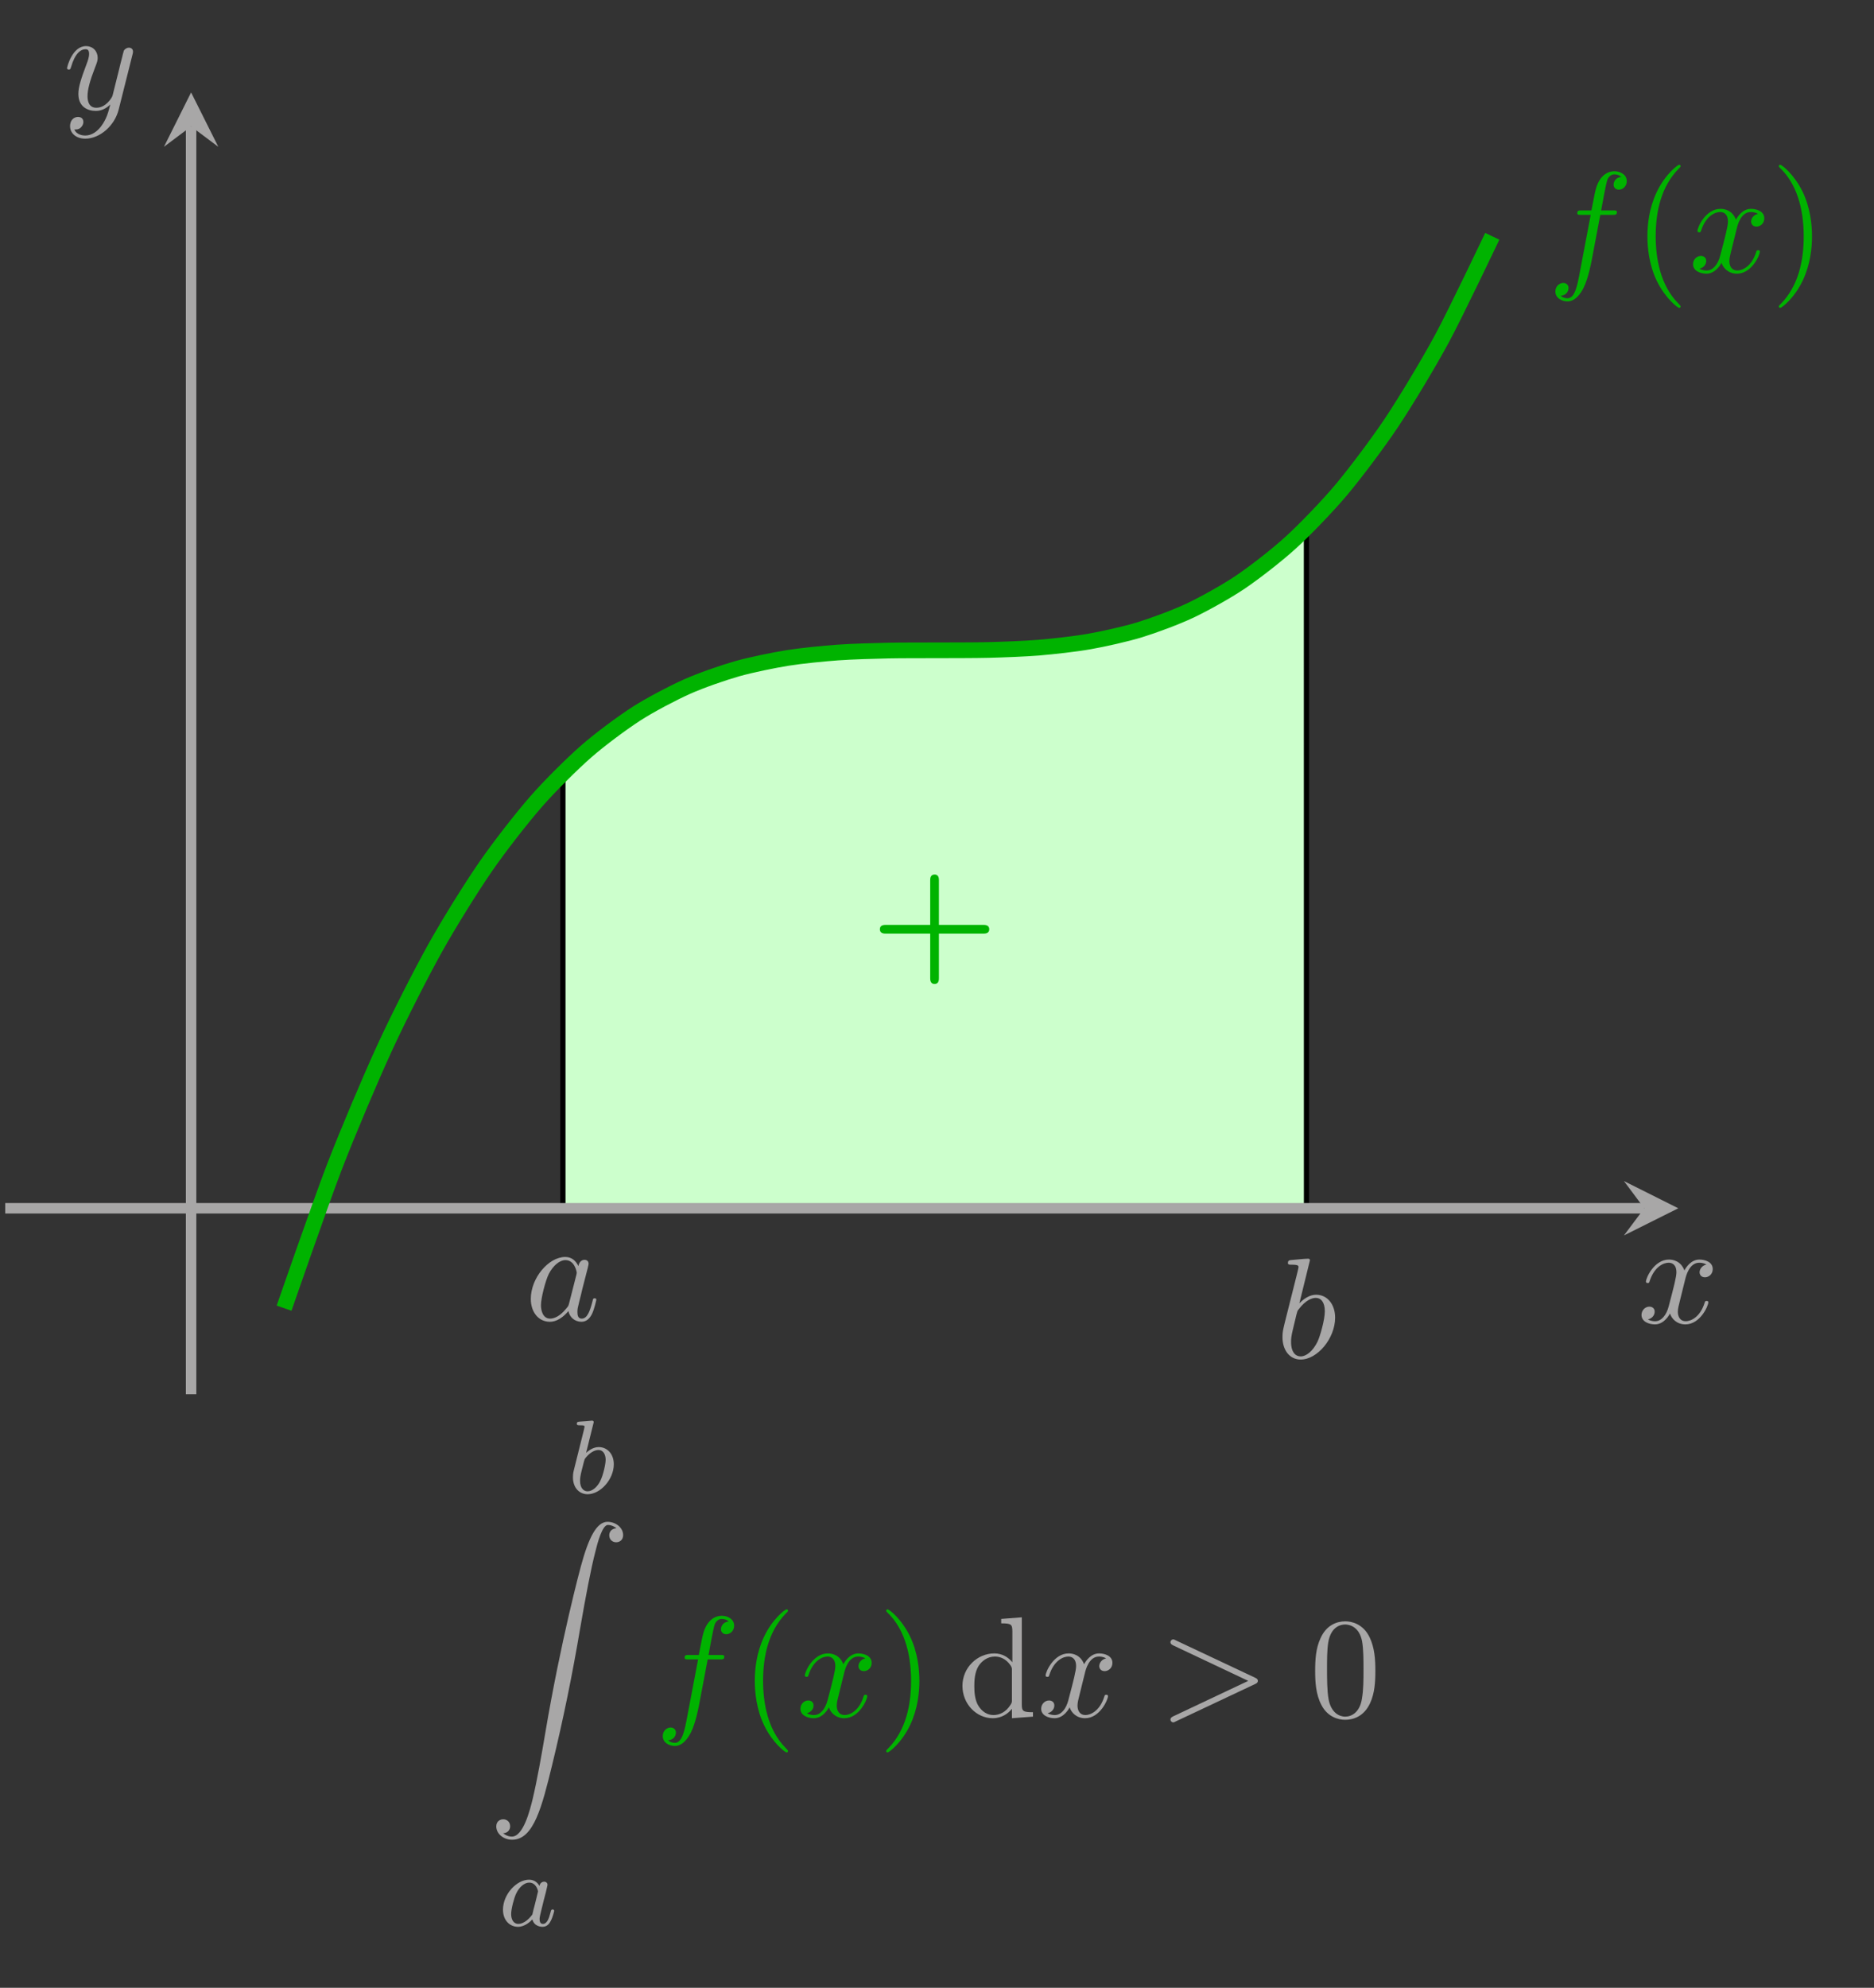 <?xml version='1.0' encoding='UTF-8'?>
<!-- This file was generated by dvisvgm 3.2.2 -->
<svg version='1.1' xmlns='http://www.w3.org/2000/svg' xmlns:xlink='http://www.w3.org/1999/xlink' width='142.882pt' height='151.497pt' viewBox='0 -151.497 142.882 151.497'>
<rect x="0" y="-151.497" width="142.882" height="151.497" fill="#333333" stroke="none"/>
<g id='page1'>
<g transform='matrix(1 0 0 -1 0 0)'>
<path d='M42.918 59.41V92.578L45.281 94.727L47.645 96.519L50.004 97.984L52.367 99.16L54.73 100.074L57.09 100.762L59.453 101.254L61.816 101.586L64.176 101.785L66.539 101.891L68.902 101.926L71.266 101.934L73.625 101.938L75.988 101.977L78.352 102.078L80.711 102.277L83.074 102.609L85.438 103.102L87.797 103.789L90.16 104.703L92.523 105.875L94.887 107.344L97.246 109.133L99.609 111.285L99.613 59.41Z' fill='#cfc'/>
<path d='M42.918 59.41V92.578L45.281 94.727L47.645 96.519L50.004 97.984L52.367 99.16L54.73 100.074L57.09 100.762L59.453 101.254L61.816 101.586L64.176 101.785L66.539 101.891L68.902 101.926L71.266 101.934L73.625 101.938L75.988 101.977L78.352 102.078L80.711 102.277L83.074 102.609L85.438 103.102L87.797 103.789L90.16 104.703L92.523 105.875L94.887 107.344L97.246 109.133L99.609 111.285L99.613 59.41Z' stroke='black' fill='none' stroke-width='.399'/>
<path d='M.398 59.41H125.367' stroke='#a8a7a7' fill='none' stroke-width='.797' stroke-miterlimit='10'/>
<path d='M127.961 59.41L123.816 61.484L125.367 59.41L123.816 57.34' fill='#a8a7a7'/>
<path d='M128.482 53.974C128.548 54.258 128.798 55.261 129.562 55.261C129.617 55.261 129.878 55.261 130.107 55.119C129.802 55.065 129.584 54.792 129.584 54.53C129.584 54.356 129.704 54.149 129.998 54.149C130.238 54.149 130.587 54.345 130.587 54.781C130.587 55.348 129.943 55.501 129.573 55.501C128.94 55.501 128.559 54.923 128.428 54.672C128.155 55.392 127.566 55.501 127.25 55.501C126.116 55.501 125.494 54.094 125.494 53.822C125.494 53.713 125.603 53.713 125.625 53.713C125.712 53.713 125.745 53.734 125.767 53.833C126.138 54.988 126.858 55.261 127.228 55.261C127.435 55.261 127.817 55.163 127.817 54.53C127.817 54.193 127.632 53.462 127.228 51.935C127.054 51.259 126.672 50.801 126.192 50.801C126.127 50.801 125.876 50.801 125.647 50.943C125.92 50.997 126.159 51.226 126.159 51.532C126.159 51.826 125.92 51.913 125.756 51.913C125.429 51.913 125.156 51.63 125.156 51.281C125.156 50.779 125.702 50.561 126.181 50.561C126.901 50.561 127.294 51.324 127.326 51.39C127.457 50.986 127.85 50.561 128.504 50.561C129.627 50.561 130.249 51.968 130.249 52.24C130.249 52.349 130.151 52.349 130.118 52.349C130.02 52.349 129.998 52.306 129.976 52.229C129.617 51.063 128.875 50.801 128.526 50.801C128.101 50.801 127.926 51.15 127.926 51.521C127.926 51.761 127.992 52 128.112 52.48L128.482 53.974Z' fill='#a8a7a7'/>
<path d='M14.57 45.238V141.863' stroke='#a8a7a7' fill='none' stroke-width='.797' stroke-miterlimit='10'/>
<path d='M14.57 144.453L12.5 140.308L14.57 141.863L16.645 140.308' fill='#a8a7a7'/>
<path d='M10.097 147.319C10.14 147.471 10.14 147.493 10.14 147.57C10.14 147.766 9.988 147.864 9.824 147.864C9.715 147.864 9.541 147.799 9.443 147.635C9.421 147.581 9.334 147.242 9.29 147.046C9.214 146.763 9.137 146.468 9.072 146.174L8.581 144.211C8.537 144.047 8.069 143.284 7.349 143.284C6.793 143.284 6.673 143.764 6.673 144.167C6.673 144.669 6.858 145.345 7.229 146.305C7.403 146.752 7.447 146.872 7.447 147.09C7.447 147.581 7.098 147.984 6.553 147.984C5.517 147.984 5.113 146.403 5.113 146.305C5.113 146.196 5.222 146.196 5.244 146.196C5.353 146.196 5.364 146.217 5.419 146.392C5.713 147.417 6.149 147.744 6.52 147.744C6.607 147.744 6.793 147.744 6.793 147.395C6.793 147.122 6.684 146.839 6.607 146.632C6.171 145.476 5.975 144.854 5.975 144.342C5.975 143.371 6.662 143.044 7.305 143.044C7.73 143.044 8.101 143.229 8.407 143.535C8.265 142.968 8.134 142.433 7.698 141.855C7.414 141.485 7 141.168 6.498 141.168C6.345 141.168 5.855 141.201 5.669 141.626C5.844 141.626 5.986 141.626 6.138 141.757C6.247 141.855 6.356 141.997 6.356 142.204C6.356 142.542 6.062 142.586 5.953 142.586C5.702 142.586 5.342 142.412 5.342 141.877C5.342 141.332 5.822 140.928 6.498 140.928C7.621 140.928 8.745 141.921 9.05 143.153L10.097 147.319Z' fill='#a8a7a7'/>
<path d='M44.102 55.002C43.906 55.406 43.59 55.7 43.099 55.7C41.823 55.7 40.471 54.097 40.471 52.505C40.471 51.48 41.071 50.76 41.922 50.76C42.14 50.76 42.685 50.804 43.339 51.578C43.427 51.12 43.808 50.76 44.332 50.76C44.713 50.76 44.964 51.011 45.138 51.36C45.324 51.752 45.466 52.417 45.466 52.439C45.466 52.548 45.367 52.548 45.335 52.548C45.226 52.548 45.215 52.505 45.182 52.352C44.997 51.643 44.801 51 44.353 51C44.059 51 44.026 51.283 44.026 51.502C44.026 51.742 44.048 51.829 44.168 52.308C44.288 52.767 44.31 52.876 44.408 53.29L44.801 54.817C44.877 55.122 44.877 55.144 44.877 55.187C44.877 55.373 44.746 55.482 44.561 55.482C44.299 55.482 44.135 55.242 44.102 55.002ZM43.394 52.178C43.339 51.982 43.339 51.96 43.176 51.774C42.696 51.174 42.249 51 41.943 51C41.398 51 41.245 51.6 41.245 52.025C41.245 52.57 41.594 53.912 41.845 54.413C42.183 55.057 42.674 55.46 43.11 55.46C43.819 55.46 43.972 54.566 43.972 54.501C43.972 54.435 43.95 54.37 43.939 54.315L43.394 52.178Z' fill='#a8a7a7'/>
<path d='M99.876 55.449C99.876 55.46 99.876 55.569 99.735 55.569C99.484 55.569 98.688 55.482 98.404 55.46C98.317 55.449 98.197 55.438 98.197 55.242C98.197 55.111 98.295 55.111 98.459 55.111C98.982 55.111 99.004 55.035 99.004 54.926C99.004 54.849 98.906 54.478 98.851 54.25L97.957 50.694C97.826 50.149 97.782 49.975 97.782 49.593C97.782 48.557 98.361 47.881 99.167 47.881C100.454 47.881 101.796 49.506 101.796 51.076C101.796 52.068 101.217 52.821 100.345 52.821C99.844 52.821 99.397 52.505 99.069 52.167L99.876 55.449ZM98.851 51.327C98.917 51.567 98.917 51.589 99.015 51.709C99.549 52.418 100.04 52.581 100.323 52.581C100.716 52.581 101.01 52.254 101.01 51.556C101.01 50.913 100.651 49.658 100.454 49.244C100.094 48.513 99.593 48.121 99.167 48.121C98.797 48.121 98.437 48.415 98.437 49.222C98.437 49.429 98.437 49.637 98.611 50.324L98.851 51.327Z' fill='#a8a7a7'/>
<path d='M71.588 80.344H74.957C75.099 80.344 75.426 80.344 75.426 80.671C75.426 81.009 75.11 81.009 74.957 81.009H71.588V84.39C71.588 84.521 71.588 84.848 71.261 84.848C70.923 84.848 70.923 84.532 70.923 84.39V81.009H67.553C67.4 81.009 67.084 81.009 67.084 80.671C67.084 80.344 67.411 80.344 67.553 80.344H70.923V76.963C70.923 76.833 70.923 76.506 71.25 76.506C71.588 76.506 71.588 76.822 71.588 76.963V80.344Z' fill='#00b300'/>
<path d='M21.66 51.797C21.66 51.797 24.434 59.805 25.496 62.559C26.562 65.312 28.27 69.344 29.336 71.656C30.402 73.973 32.109 77.324 33.172 79.234C34.238 81.144 35.945 83.883 37.012 85.426C38.078 86.973 39.785 89.156 40.852 90.379C41.914 91.598 43.625 93.289 44.688 94.223C45.754 95.156 47.461 96.418 48.527 97.106C49.594 97.789 51.301 98.684 52.367 99.16C53.43 99.637 55.137 100.227 56.203 100.531C57.27 100.832 58.977 101.18 60.043 101.352C61.105 101.523 62.816 101.688 63.879 101.766C64.945 101.844 66.652 101.891 67.719 101.914C68.785 101.938 70.492 101.926 71.559 101.934C72.621 101.938 74.332 101.934 75.394 101.961C76.461 101.988 78.168 102.051 79.234 102.141C80.301 102.231 82.008 102.418 83.07 102.609C84.137 102.797 85.844 103.176 86.91 103.504S89.684 104.465 90.75 104.969C91.812 105.473 93.523 106.422 94.586 107.141C95.652 107.863 97.359 109.184 98.426 110.16C99.492 111.133 101.199 112.898 102.266 114.164C103.328 115.434 105.035 117.695 106.102 119.293C107.168 120.894 108.875 123.719 109.941 125.688C111.004 127.656 113.777 133.488 113.777 133.488' stroke='#00b300' fill='none' stroke-width='1.196' stroke-miterlimit='10'/>
<path d='M122.013 135.122H122.951C123.169 135.122 123.278 135.122 123.278 135.34C123.278 135.46 123.169 135.46 122.984 135.46H122.079L122.308 136.703C122.351 136.932 122.504 137.707 122.569 137.838C122.668 138.045 122.853 138.208 123.082 138.208C123.125 138.208 123.409 138.208 123.616 138.012C123.136 137.968 123.027 137.587 123.027 137.423C123.027 137.172 123.224 137.041 123.431 137.041C123.714 137.041 124.031 137.281 124.031 137.696C124.031 138.197 123.529 138.448 123.082 138.448C122.711 138.448 122.024 138.252 121.697 137.172C121.632 136.943 121.599 136.834 121.337 135.46H120.585C120.377 135.46 120.258 135.46 120.258 135.253C120.258 135.122 120.356 135.122 120.563 135.122H121.283L120.465 130.814C120.269 129.757 120.083 128.764 119.516 128.764C119.472 128.764 119.2 128.764 118.993 128.961C119.494 128.993 119.592 129.386 119.592 129.55C119.592 129.8 119.396 129.931 119.189 129.931C118.905 129.931 118.589 129.691 118.589 129.277C118.589 128.786 119.069 128.524 119.516 128.524C120.116 128.524 120.552 129.168 120.748 129.582C121.097 130.269 121.348 131.589 121.359 131.665L122.013 135.122Z' fill='#00b300'/>
<path d='M128.136 128.143C128.136 128.176 128.136 128.197 127.95 128.383C126.587 129.757 126.238 131.818 126.238 133.486C126.238 135.384 126.653 137.281 127.994 138.644C128.136 138.775 128.136 138.797 128.136 138.83C128.136 138.906 128.092 138.939 128.027 138.939C127.918 138.939 126.936 138.197 126.293 136.812C125.736 135.613 125.606 134.402 125.606 133.486C125.606 132.636 125.726 131.316 126.325 130.084C126.98 128.743 127.918 128.034 128.027 128.034C128.092 128.034 128.136 128.067 128.136 128.143Z' fill='#00b300'/>
<path d='M132.411 134.053C132.477 134.337 132.727 135.34 133.491 135.34C133.546 135.34 133.807 135.34 134.036 135.198C133.731 135.144 133.513 134.871 133.513 134.609C133.513 134.435 133.633 134.228 133.927 134.228C134.167 134.228 134.516 134.424 134.516 134.86C134.516 135.428 133.872 135.58 133.502 135.58C132.869 135.58 132.488 135.002 132.357 134.751C132.084 135.471 131.495 135.58 131.179 135.58C130.045 135.58 129.423 134.173 129.423 133.901C129.423 133.792 129.532 133.792 129.554 133.792C129.642 133.792 129.674 133.813 129.696 133.912C130.067 135.068 130.787 135.34 131.157 135.34C131.364 135.34 131.746 135.242 131.746 134.609C131.746 134.272 131.561 133.541 131.157 132.014C130.983 131.338 130.601 130.88 130.121 130.88C130.056 130.88 129.805 130.88 129.576 131.022C129.849 131.076 130.088 131.305 130.088 131.611C130.088 131.905 129.849 131.992 129.685 131.992C129.358 131.992 129.085 131.709 129.085 131.36C129.085 130.858 129.631 130.64 130.11 130.64C130.83 130.64 131.223 131.403 131.255 131.469C131.386 131.065 131.779 130.64 132.433 130.64C133.556 130.64 134.178 132.047 134.178 132.319C134.178 132.428 134.08 132.428 134.047 132.428C133.949 132.428 133.927 132.385 133.905 132.308C133.546 131.142 132.804 130.88 132.455 130.88C132.03 130.88 131.855 131.229 131.855 131.6C131.855 131.84 131.921 132.079 132.041 132.559L132.411 134.053Z' fill='#00b300'/>
<path d='M138.156 133.486C138.156 134.337 138.036 135.656 137.436 136.889C136.781 138.23 135.844 138.939 135.735 138.939C135.669 138.939 135.626 138.895 135.626 138.83C135.626 138.797 135.626 138.775 135.833 138.579C136.901 137.499 137.523 135.765 137.523 133.486C137.523 131.622 137.12 129.702 135.767 128.328C135.626 128.197 135.626 128.176 135.626 128.143C135.626 128.078 135.669 128.034 135.735 128.034C135.844 128.034 136.825 128.775 137.469 130.16C138.025 131.36 138.156 132.57 138.156 133.486Z' fill='#00b300'/>
<path d='M45.238 42.987C45.246 43.003 45.27 43.106 45.27 43.114C45.27 43.154 45.238 43.226 45.142 43.226C45.111 43.226 44.863 43.202 44.68 43.186L44.234 43.154C44.059 43.138 43.979 43.13 43.979 42.987C43.979 42.875 44.091 42.875 44.186 42.875C44.569 42.875 44.569 42.828 44.569 42.756C44.569 42.708 44.489 42.389 44.441 42.206L43.748 39.434C43.684 39.163 43.684 39.043 43.684 38.908C43.684 38.087 44.186 37.617 44.8 37.617C45.78 37.617 46.799 38.749 46.799 39.904C46.799 40.693 46.29 41.21 45.652 41.21C45.206 41.21 44.863 40.924 44.688 40.772L45.238 42.987ZM44.8 37.84C44.513 37.84 44.226 38.064 44.226 38.645C44.226 38.86 44.258 39.059 44.354 39.442C44.409 39.673 44.465 39.896 44.529 40.127C44.569 40.27 44.569 40.286 44.664 40.406C44.935 40.74 45.294 40.987 45.628 40.987C46.026 40.987 46.178 40.597 46.178 40.239C46.178 39.944 46.003 39.091 45.764 38.621C45.556 38.191 45.174 37.84 44.8 37.84Z' fill='#a8a7a7'/>
<path d='M38.361 11.775C38.71 11.797 38.895 12.036 38.895 12.309C38.895 12.669 38.623 12.843 38.372 12.843C38.11 12.843 37.838 12.68 37.838 12.298C37.838 11.742 38.383 11.284 39.048 11.284C40.706 11.284 41.327 13.836 42.102 16.998C42.941 20.444 43.65 23.923 44.239 27.423C44.642 29.746 45.046 31.927 45.417 33.334C45.548 33.868 45.918 35.275 46.344 35.275C46.682 35.275 46.954 35.068 46.998 35.024C46.638 35.003 46.453 34.763 46.453 34.49C46.453 34.13 46.725 33.956 46.976 33.956C47.238 33.956 47.51 34.119 47.51 34.501C47.51 35.09 46.922 35.515 46.322 35.515C45.493 35.515 44.882 34.326 44.283 32.102C44.25 31.982 42.767 26.508 41.567 19.376C41.284 17.707 40.967 15.886 40.608 14.37C40.411 13.574 39.909 11.524 39.026 11.524C38.634 11.524 38.372 11.775 38.361 11.775Z' fill='#a8a7a7'/>
<path d='M41.131 7.762C41.059 7.898 40.828 8.24 40.342 8.24C39.394 8.24 38.35 7.133 38.35 5.954C38.35 5.125 38.884 4.647 39.498 4.647C40.008 4.647 40.446 5.054 40.589 5.213C40.733 4.663 41.274 4.647 41.37 4.647C41.736 4.647 41.92 4.95 41.983 5.085C42.143 5.372 42.254 5.834 42.254 5.866C42.254 5.914 42.222 5.97 42.127 5.97C42.031 5.97 42.015 5.922 41.967 5.723C41.856 5.285 41.705 4.87 41.394 4.87C41.211 4.87 41.139 5.022 41.139 5.245C41.139 5.38 41.211 5.651 41.258 5.85C41.306 6.049 41.426 6.528 41.458 6.671L41.617 7.276C41.657 7.468 41.745 7.802 41.745 7.842C41.745 8.025 41.593 8.089 41.49 8.089C41.37 8.089 41.171 8.009 41.131 7.762ZM40.589 5.587C40.191 5.038 39.777 4.87 39.522 4.87C39.155 4.87 38.972 5.205 38.972 5.619C38.972 5.994 39.187 6.846 39.362 7.197C39.593 7.683 39.984 8.017 40.35 8.017C40.868 8.017 41.02 7.436 41.02 7.34C41.02 7.308 40.82 6.528 40.772 6.32C40.669 5.946 40.669 5.93 40.589 5.587Z' fill='#a8a7a7'/>
<path d='M53.956 25.028H54.894C55.112 25.028 55.221 25.028 55.221 25.246C55.221 25.366 55.112 25.366 54.927 25.366H54.021L54.251 26.609C54.294 26.838 54.447 27.613 54.512 27.743C54.611 27.951 54.796 28.114 55.025 28.114C55.068 28.114 55.352 28.114 55.559 27.918C55.079 27.874 54.97 27.493 54.97 27.329C54.97 27.078 55.166 26.947 55.374 26.947C55.657 26.947 55.974 27.187 55.974 27.602C55.974 28.103 55.472 28.354 55.025 28.354C54.654 28.354 53.967 28.158 53.64 27.078C53.575 26.849 53.542 26.74 53.28 25.366H52.528C52.32 25.366 52.201 25.366 52.201 25.159C52.201 25.028 52.299 25.028 52.506 25.028H53.226L52.408 20.72C52.211 19.663 52.026 18.67 51.459 18.67C51.415 18.67 51.143 18.67 50.936 18.867C51.437 18.899 51.535 19.292 51.535 19.456C51.535 19.706 51.339 19.837 51.132 19.837C50.848 19.837 50.532 19.597 50.532 19.183C50.532 18.692 51.012 18.43 51.459 18.43C52.059 18.43 52.495 19.074 52.691 19.488C53.04 20.175 53.291 21.495 53.302 21.571L53.956 25.028Z' fill='#00b300'/>
<path d='M60.079 18.049C60.079 18.082 60.079 18.103 59.893 18.289C58.53 19.663 58.181 21.724 58.181 23.392C58.181 25.29 58.596 27.187 59.937 28.55C60.079 28.681 60.079 28.703 60.079 28.736C60.079 28.812 60.035 28.845 59.97 28.845C59.861 28.845 58.879 28.103 58.236 26.718C57.679 25.519 57.549 24.308 57.549 23.392C57.549 22.542 57.669 21.222 58.268 19.99C58.923 18.648 59.861 17.94 59.97 17.94C60.035 17.94 60.079 17.973 60.079 18.049Z' fill='#00b300'/>
<path d='M64.353 23.959C64.419 24.243 64.669 25.246 65.433 25.246C65.488 25.246 65.749 25.246 65.978 25.104C65.673 25.05 65.455 24.777 65.455 24.515C65.455 24.341 65.575 24.134 65.869 24.134C66.109 24.134 66.458 24.33 66.458 24.766C66.458 25.333 65.814 25.486 65.444 25.486C64.811 25.486 64.43 24.908 64.299 24.657C64.026 25.377 63.437 25.486 63.121 25.486C61.987 25.486 61.365 24.079 61.365 23.807C61.365 23.698 61.474 23.698 61.496 23.698C61.583 23.698 61.616 23.719 61.638 23.818C62.009 24.973 62.728 25.246 63.099 25.246C63.306 25.246 63.688 25.148 63.688 24.515C63.688 24.178 63.503 23.447 63.099 21.92C62.925 21.244 62.543 20.786 62.063 20.786C61.998 20.786 61.747 20.786 61.518 20.928C61.791 20.982 62.03 21.211 62.03 21.517C62.03 21.811 61.791 21.898 61.627 21.898C61.3 21.898 61.027 21.615 61.027 21.266C61.027 20.764 61.573 20.546 62.052 20.546C62.772 20.546 63.165 21.309 63.197 21.375C63.328 20.971 63.721 20.546 64.375 20.546C65.498 20.546 66.12 21.953 66.12 22.225C66.12 22.334 66.022 22.334 65.989 22.334C65.891 22.334 65.869 22.291 65.847 22.214C65.488 21.048 64.746 20.786 64.397 20.786C63.972 20.786 63.797 21.135 63.797 21.506C63.797 21.746 63.863 21.985 63.983 22.465L64.353 23.959Z' fill='#00b300'/>
<path d='M70.098 23.392C70.098 24.243 69.978 25.562 69.378 26.795C68.723 28.136 67.786 28.845 67.677 28.845C67.611 28.845 67.568 28.801 67.568 28.736C67.568 28.703 67.568 28.681 67.775 28.485C68.843 27.405 69.465 25.671 69.465 23.392C69.465 21.528 69.062 19.608 67.709 18.234C67.568 18.103 67.568 18.082 67.568 18.049C67.568 17.983 67.611 17.94 67.677 17.94C67.786 17.94 68.767 18.681 69.411 20.066C69.967 21.266 70.098 22.476 70.098 23.392Z' fill='#00b300'/>
<path d='M77.154 21.266V20.546L78.757 20.666V21.004C77.994 21.004 77.906 21.08 77.906 21.615V28.234L76.336 28.114V27.776C77.099 27.776 77.187 27.7 77.187 27.165V24.81C76.87 25.203 76.402 25.486 75.812 25.486C74.526 25.486 73.381 24.417 73.381 23.011C73.381 21.626 74.449 20.546 75.692 20.546C76.391 20.546 76.881 20.917 77.154 21.266ZM77.154 24.188V21.953C77.154 21.757 77.154 21.735 77.034 21.549C76.707 21.026 76.216 20.786 75.747 20.786C75.257 20.786 74.864 21.069 74.602 21.484C74.319 21.931 74.286 22.553 74.286 23C74.286 23.403 74.308 24.058 74.624 24.548C74.853 24.886 75.267 25.246 75.856 25.246C76.238 25.246 76.696 25.083 77.034 24.592C77.154 24.406 77.154 24.385 77.154 24.188Z' fill='#a8a7a7'/>
<path d='M82.71 23.959C82.776 24.243 83.026 25.246 83.79 25.246C83.845 25.246 84.106 25.246 84.335 25.104C84.03 25.05 83.812 24.777 83.812 24.515C83.812 24.341 83.932 24.134 84.226 24.134C84.466 24.134 84.815 24.33 84.815 24.766C84.815 25.333 84.171 25.486 83.801 25.486C83.168 25.486 82.787 24.908 82.656 24.657C82.383 25.377 81.794 25.486 81.478 25.486C80.344 25.486 79.722 24.079 79.722 23.807C79.722 23.698 79.831 23.698 79.853 23.698C79.94 23.698 79.973 23.719 79.995 23.818C80.366 24.973 81.085 25.246 81.456 25.246C81.663 25.246 82.045 25.148 82.045 24.515C82.045 24.178 81.86 23.447 81.456 21.92C81.282 21.244 80.9 20.786 80.42 20.786C80.355 20.786 80.104 20.786 79.875 20.928C80.148 20.982 80.387 21.211 80.387 21.517C80.387 21.811 80.148 21.898 79.984 21.898C79.657 21.898 79.384 21.615 79.384 21.266C79.384 20.764 79.93 20.546 80.409 20.546C81.129 20.546 81.522 21.309 81.554 21.375C81.685 20.971 82.078 20.546 82.732 20.546C83.855 20.546 84.477 21.953 84.477 22.225C84.477 22.334 84.379 22.334 84.346 22.334C84.248 22.334 84.226 22.291 84.204 22.214C83.845 21.048 83.103 20.786 82.754 20.786C82.329 20.786 82.154 21.135 82.154 21.506C82.154 21.746 82.22 21.985 82.34 22.465L82.71 23.959Z' fill='#a8a7a7'/>
<path d='M95.696 23.152C95.816 23.207 95.903 23.261 95.903 23.392S95.816 23.578 95.696 23.632L89.654 26.478C89.513 26.555 89.491 26.555 89.458 26.555C89.338 26.555 89.24 26.457 89.24 26.337C89.24 26.238 89.295 26.173 89.447 26.097L95.173 23.392L89.447 20.688C89.295 20.612 89.24 20.546 89.24 20.448C89.24 20.328 89.338 20.23 89.458 20.23C89.491 20.23 89.513 20.23 89.654 20.306L95.696 23.152Z' fill='#a8a7a7'/>
<path d='M104.864 24.156C104.864 25.028 104.81 25.9 104.428 26.708C103.926 27.754 103.032 27.929 102.574 27.929C101.92 27.929 101.124 27.645 100.677 26.631C100.328 25.878 100.273 25.028 100.273 24.156C100.273 23.338 100.317 22.356 100.764 21.528C101.233 20.644 102.029 20.426 102.563 20.426C103.152 20.426 103.981 20.655 104.461 21.691C104.81 22.443 104.864 23.294 104.864 24.156ZM102.563 20.666C102.138 20.666 101.495 20.938 101.298 21.985C101.178 22.64 101.178 23.643 101.178 24.287C101.178 24.984 101.178 25.704 101.266 26.293C101.473 27.591 102.291 27.689 102.563 27.689C102.923 27.689 103.643 27.493 103.85 26.413C103.959 25.802 103.959 24.973 103.959 24.287C103.959 23.468 103.959 22.727 103.839 22.029C103.676 20.993 103.054 20.666 102.563 20.666Z' fill='#a8a7a7'/>
</g>
</g>
</svg>